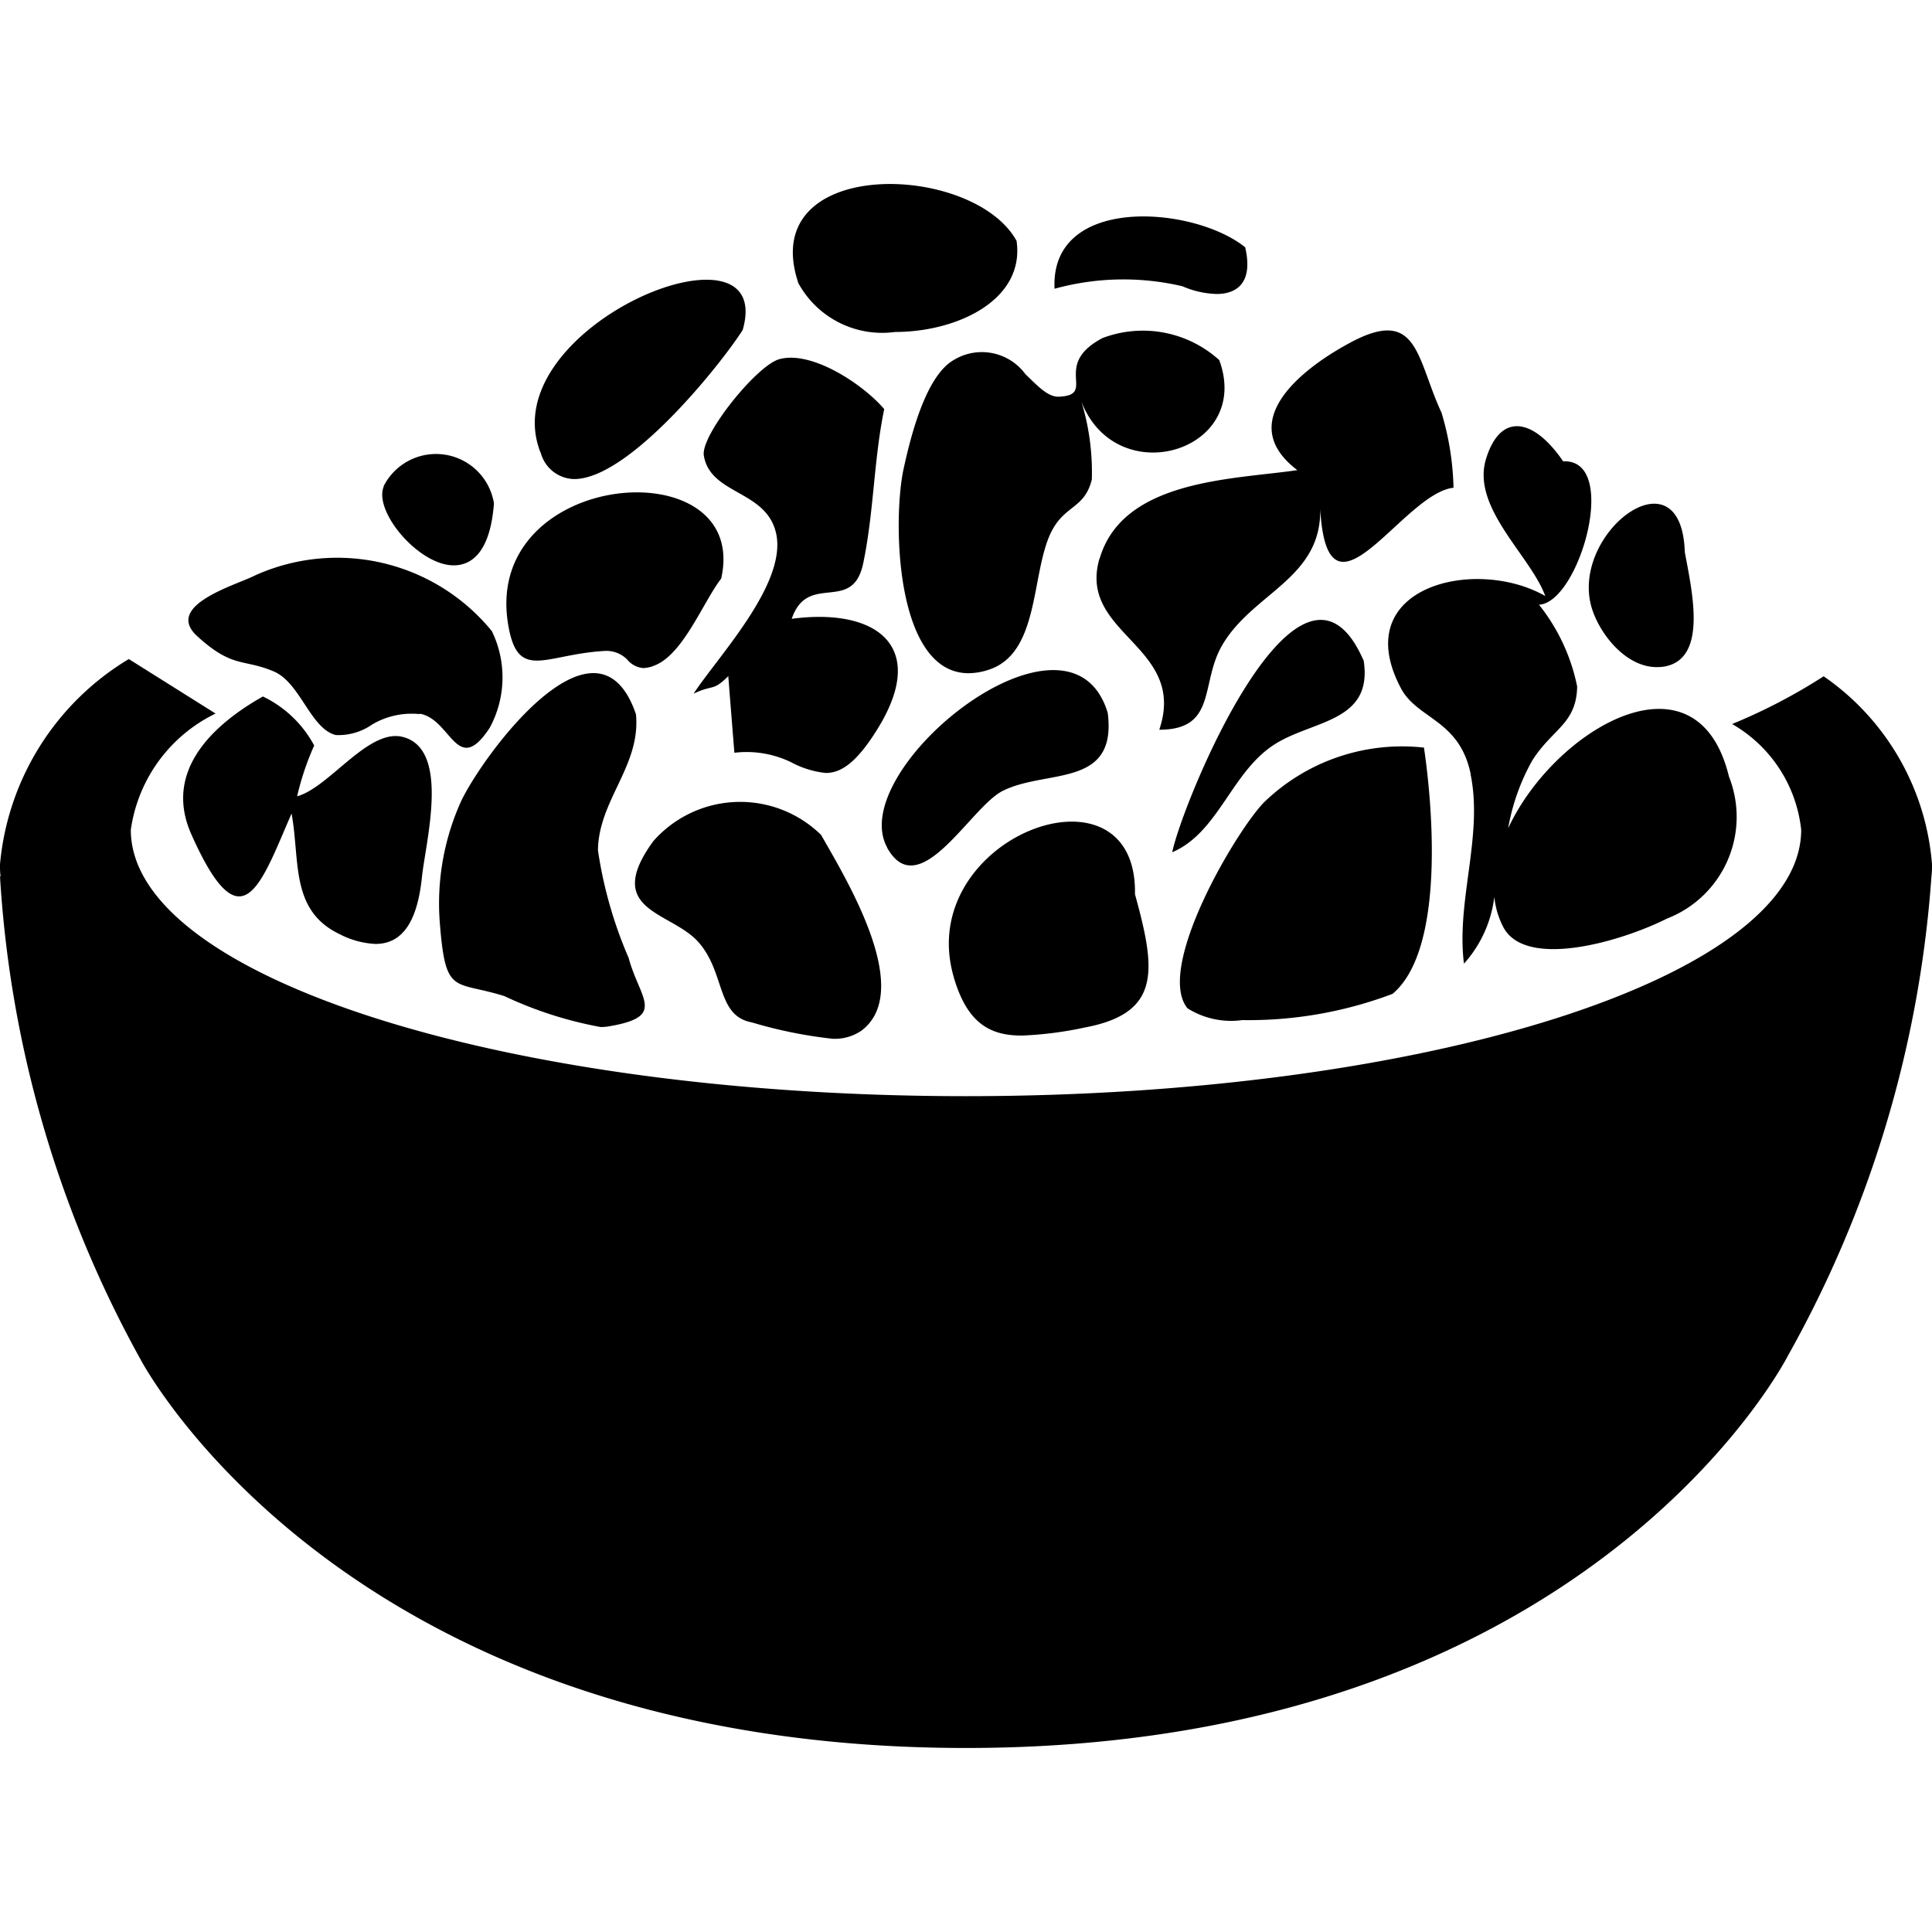 <svg xmlns="http://www.w3.org/2000/svg" viewBox="0 0 24 24"><defs><style>.cls-1{opacity:0;}</style></defs><g id="Calque_2" data-name="Calque 2"><g id="Calque_1-2" data-name="Calque 1"><rect class="cls-1" width="24" height="24"/><g id="PICTO_CUISINE" data-name="PICTO CUISINE"><path id="PICTO_CUISINE-2" data-name="PICTO CUISINE-2" d="M1.742,16.88A14.118,14.118,0,0,1,0,10.887H.007a1.069,1.069,0,0,1-.007-.151,3.323,3.323,0,0,1,1.6-2.549l1.078.677a1.9,1.9,0,0,0-1.053,1.444c0,1.828,4.646,3.309,10.375,3.309s10.375-1.481,10.375-3.309a1.727,1.727,0,0,0-.858-1.314,7,7,0,0,0,1.137-.593A3.136,3.136,0,0,1,24,10.736a1.134,1.134,0,0,1-.007.153h0a14.189,14.189,0,0,1-1.781,5.949s-2.465,4.876-10.212,4.876S1.742,16.88,1.742,16.88Zm7.6-4.179c-.447-.081-.327-.618-.668-1s-1.19-.381-.56-1.25a1.437,1.437,0,0,1,2.028-.133q.03.026.058.054c.32.562,1.159,1.937.5,2.432a.588.588,0,0,1-.357.1,5.633,5.633,0,0,1-1.002-.203Zm2.508-.556c-.514-1.739,2.282-2.789,2.249-1.037.258.936.332,1.477-.623,1.656a4.545,4.545,0,0,1-.776.1c-.406.003-.685-.157-.851-.72Zm-5.578.231c-.632-.2-.735,0-.807-.894a3.081,3.081,0,0,1,.262-1.527c.273-.577,1.688-2.5,2.173-1.083.062.641-.465,1.067-.472,1.691a5.315,5.315,0,0,0,.381,1.336c.139.517.481.732-.26.853a.582.582,0,0,1-.089.006,4.852,4.852,0,0,1-1.19-.382Zm8.478.148c-.4-.5.6-2.193.949-2.554a2.463,2.463,0,0,1,1.99-.683c.108.727.263,2.51-.39,3.059a5.063,5.063,0,0,1-1.868.326,1.012,1.012,0,0,1-.683-.149Zm3.52-2.905c-.138-.68-.661-.683-.866-1.067-.669-1.259.917-1.647,1.792-1.148-.187-.508-.924-1.1-.735-1.707.18-.582.593-.5.957.034.71-.034.2,1.757-.3,1.781a2.391,2.391,0,0,1,.474,1.015c-.008.465-.305.523-.557.919a2.644,2.644,0,0,0-.3.843c.572-1.232,2.347-2.278,2.743-.641a1.355,1.355,0,0,1-.76,1.759l-.012.005c-.591.295-1.764.628-2.034.1a1.043,1.043,0,0,1-.109-.37,1.513,1.513,0,0,1-.377.829c-.099-.777.24-1.584.082-2.353Zm-14.048,1.987c-.621-.295-.492-.911-.6-1.5-.387.888-.621,1.663-1.247.254-.349-.79.282-1.365.891-1.708a1.419,1.419,0,0,1,.637.609,3.394,3.394,0,0,0-.212.631c.4-.111.881-.84,1.307-.739.6.146.291,1.292.243,1.746-.053.51-.219.827-.577.827A1.076,1.076,0,0,1,4.222,11.606Zm6.8-1.076c-.539-.969,2.271-3.232,2.739-1.673.118.942-.769.692-1.311.971-.308.158-.762.924-1.134.923-.109.001-.208-.064-.296-.221Zm5.917-2.33c.126.79-.663.741-1.136,1.067-.512.349-.675,1.078-1.241,1.32.123-.612,1.588-4.182,2.375-2.386Zm-7.107,1.271a1.27,1.27,0,0,0-.709-.12c-.026-.318-.051-.634-.076-.952-.194.194-.184.1-.431.218.305-.465,1.156-1.358,1.027-1.983-.116-.551-.821-.482-.9-.977-.038-.25.646-1.105.931-1.193.4-.118,1.043.305,1.31.618-.131.634-.128,1.282-.261,1.916s-.686.1-.888.689c1.048-.139,1.706.336,1.066,1.368-.261.422-.455.548-.644.547A1.158,1.158,0,0,1,9.832,9.471Zm-4.617-.6a.966.966,0,0,0-.592.129.729.729,0,0,1-.452.131c-.316-.081-.439-.649-.77-.79-.378-.161-.508-.034-.951-.438-.421-.384.49-.637.712-.752a2.481,2.481,0,0,1,2.948.689,1.314,1.314,0,0,1-.026,1.2c-.12.183-.211.249-.29.249-.188-.002-.304-.377-.58-.423Zm8.445-1.931c.288-.99,1.673-.983,2.456-1.1-.773-.586.02-1.238.638-1.573.866-.476.838.184,1.153.859a3.49,3.49,0,0,1,.149.933c-.633.067-1.567,1.857-1.656.258.021.874-.844,1.046-1.222,1.706-.269.47-.06,1.042-.777,1.042.354-1.048-1.021-1.183-.742-2.129Zm-2.435-1.117c.081-.369.267-1.149.623-1.351a.671.671,0,0,1,.89.176c.149.142.275.283.413.28.49-.019-.1-.389.546-.729a1.415,1.415,0,0,1,1.449.274c.416,1.135-1.275,1.643-1.712.517a3.009,3.009,0,0,1,.129.967c-.091.367-.336.311-.507.657-.252.52-.136,1.512-.787,1.71a.812.812,0,0,1-.238.039C11.116,8.361,11.088,6.456,11.225,5.823Zm-3.434,2.37a.363.363,0,0,0-.291-.106c-.749.045-1.08.394-1.193-.364-.278-1.906,3.016-2.156,2.652-.536-.224.291-.467.929-.816,1.075a.4.4,0,0,1-.154.037A.291.291,0,0,1,7.791,8.193Zm11.974-.67c-.242-.919,1.123-1.944,1.164-.666.088.482.286,1.314-.242,1.421a.536.536,0,0,1-.107.009C20.185,8.287,19.853,7.853,19.765,7.523Zm-15-1.482a.729.729,0,0,1,1.371.212c-.043.57-.252.77-.5.77-.436-.001-1.001-.673-.868-.982Zm1.95-.418c-.615-1.556,2.939-3.018,2.511-1.524-.267.421-1.408,1.852-2.093,1.852a.439.439,0,0,1-.416-.328Zm3.2-2.114c-.519-1.57,2.171-1.5,2.713-.517.106.732-.733,1.132-1.511,1.132a1.186,1.186,0,0,1-1.204-.615Zm4.778.048a3.213,3.213,0,0,0-1.593.03c-.057-1.173,1.73-1.03,2.368-.515.1.428-.091.58-.356.58a1.145,1.145,0,0,1-.421-.095Z"/></g></g></g></svg>